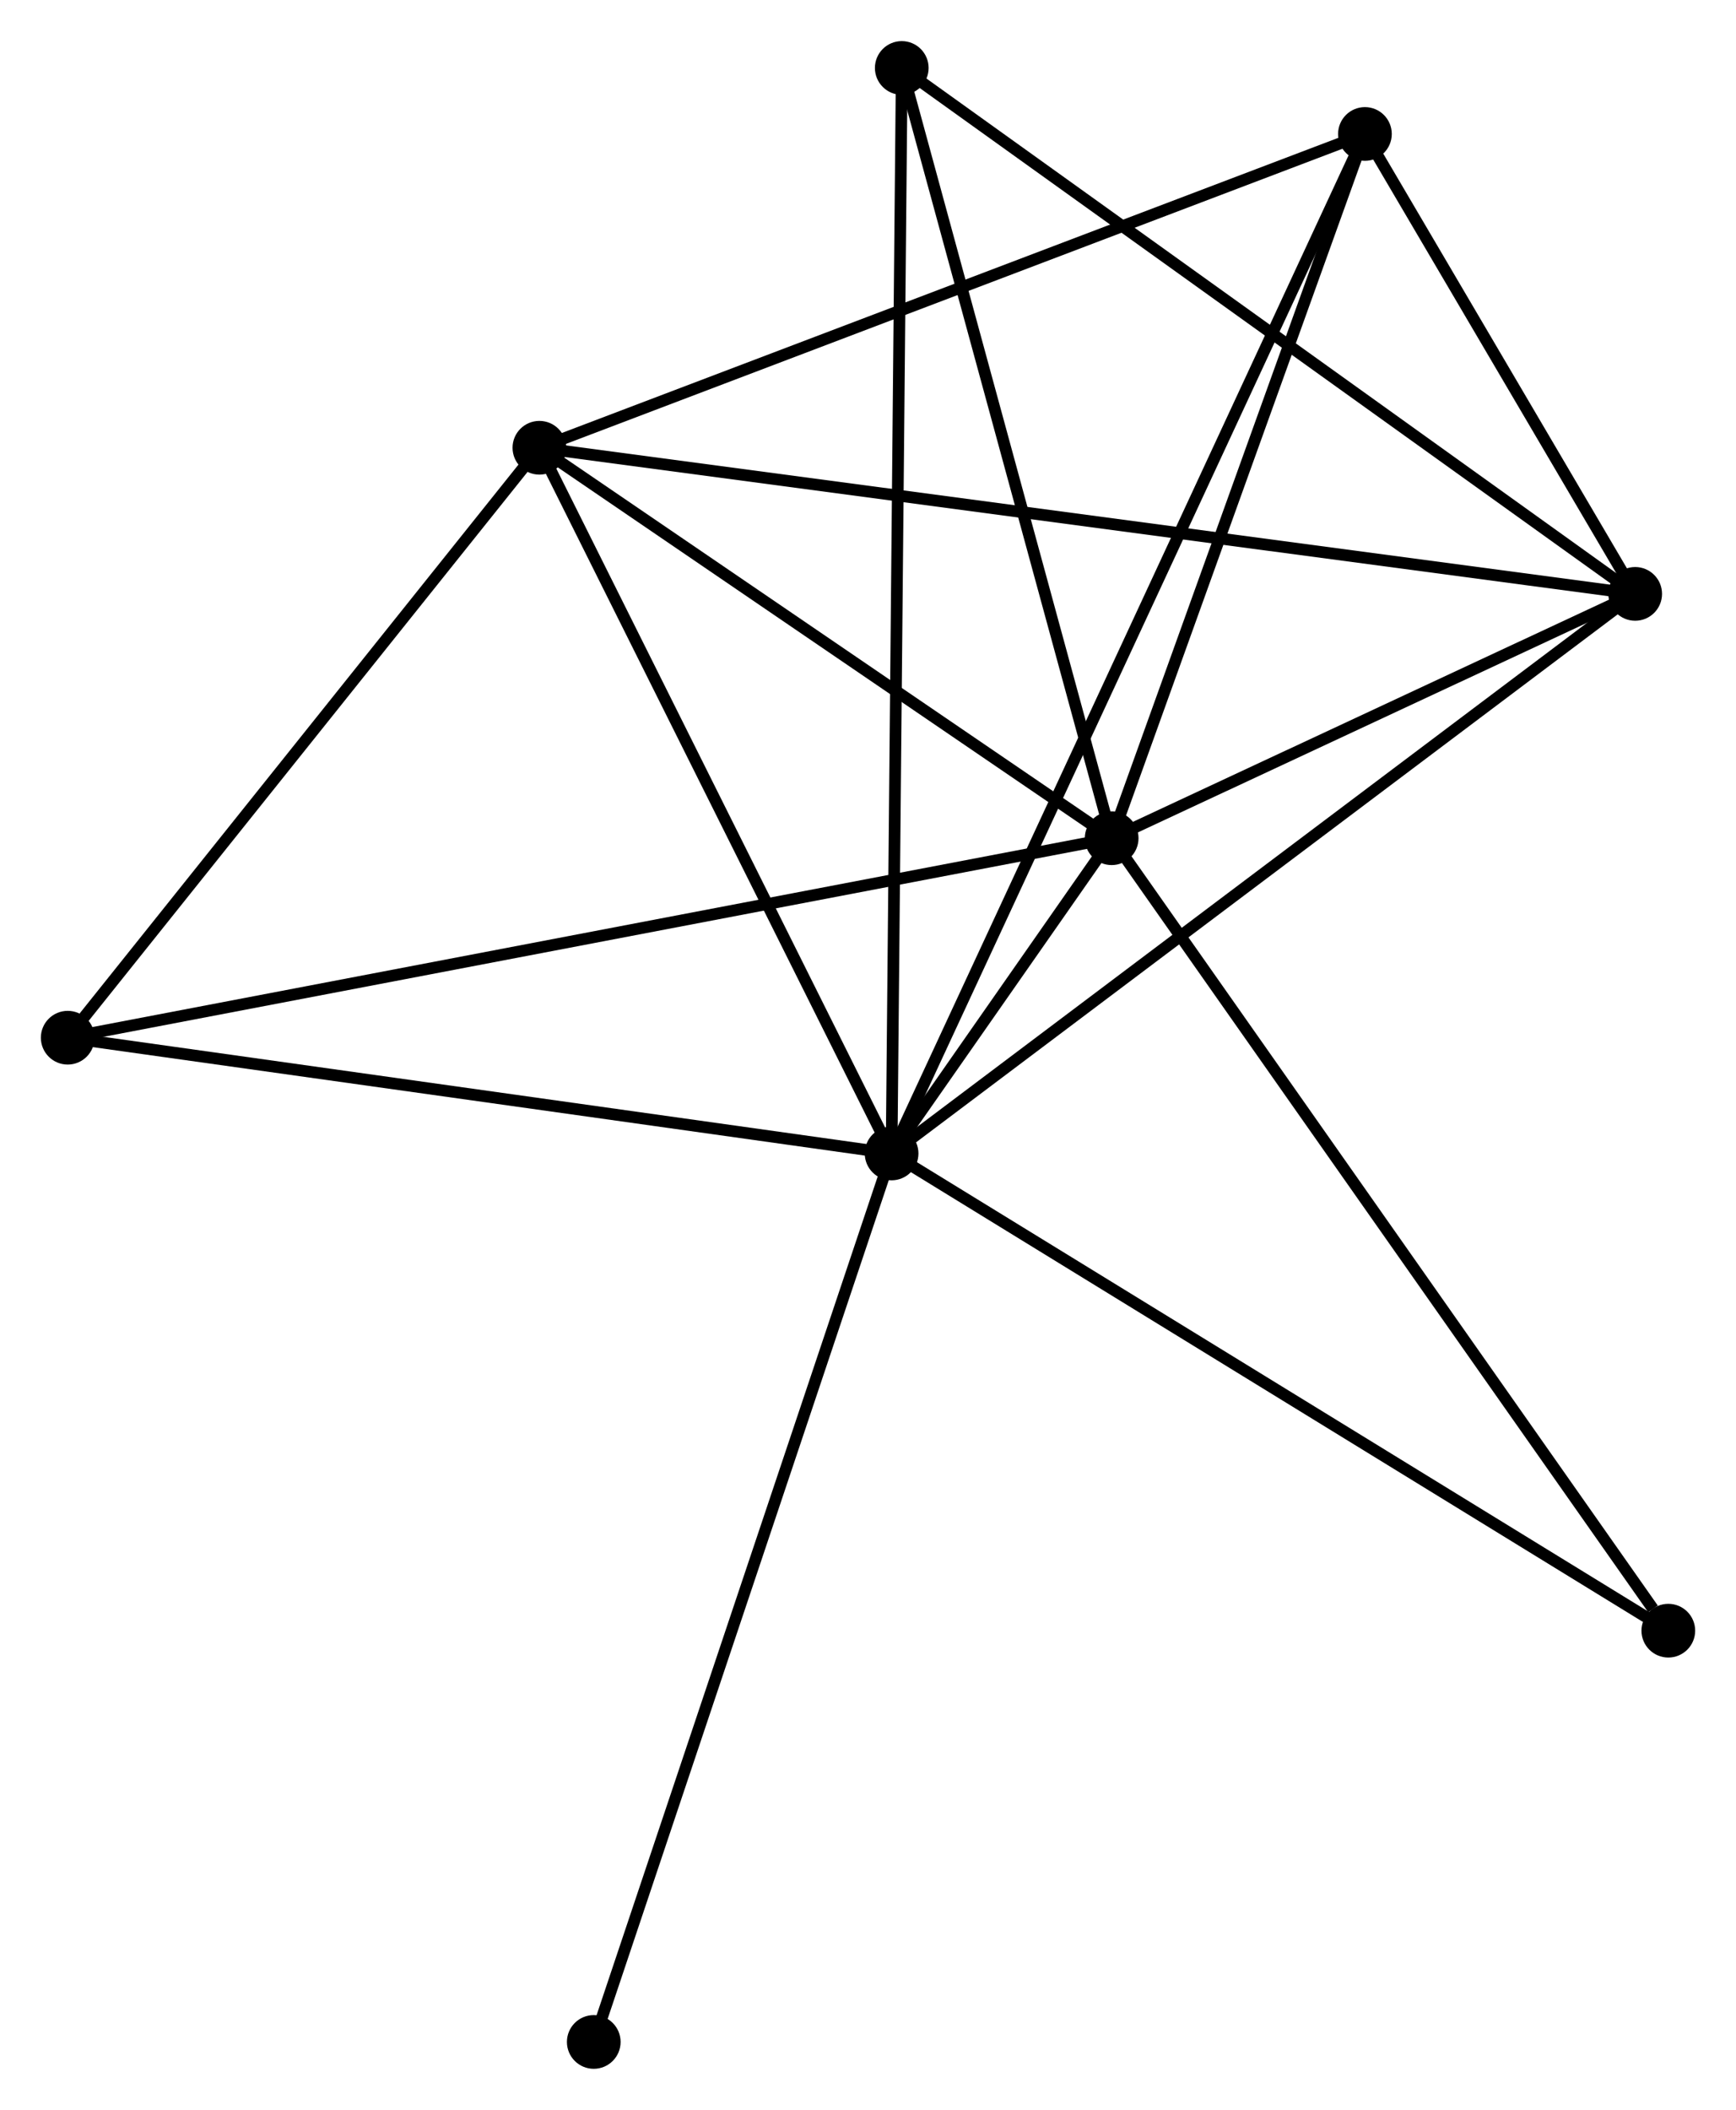 <?xml version="1.0" encoding="UTF-8" standalone="no"?>
<!DOCTYPE svg PUBLIC "-//W3C//DTD SVG 1.1//EN"
 "http://www.w3.org/Graphics/SVG/1.1/DTD/svg11.dtd">
<!-- Generated by graphviz version 2.36.0 (20140111.2315)
 -->
<!-- Title: %3 Pages: 1 -->
<svg width="149pt" height="181pt"
 viewBox="0.00 0.00 148.71 180.61" xmlns="http://www.w3.org/2000/svg" xmlns:xlink="http://www.w3.org/1999/xlink">
<g id="graph0" class="graph" transform="scale(1 1) rotate(0) translate(4 176.608)">
<title>%3</title>
<!-- 0 -->
<g id="node1" class="node"><title>0</title>
<ellipse fill="black" stroke="black" cx="72.376" cy="-77.871" rx="1.8" ry="1.8"/>
</g>
<!-- 1 -->
<g id="node2" class="node"><title>1</title>
<ellipse fill="black" stroke="black" cx="91.228" cy="-104.861" rx="1.8" ry="1.8"/>
</g>
<!-- 0&#45;&#45;1 -->
<g id="edge1" class="edge"><title>0&#45;&#45;1</title>
<path fill="none" stroke="black" d="M73.613,-79.642C77.086,-84.615 86.887,-98.646 90.154,-103.323"/>
</g>
<!-- 2 -->
<g id="node3" class="node"><title>2</title>
<ellipse fill="black" stroke="black" cx="136.074" cy="-125.78" rx="1.8" ry="1.8"/>
</g>
<!-- 0&#45;&#45;2 -->
<g id="edge2" class="edge"><title>0&#45;&#45;2</title>
<path fill="none" stroke="black" d="M73.951,-79.055C82.687,-85.626 125.139,-117.555 134.321,-124.461"/>
</g>
<!-- 3 -->
<g id="node4" class="node"><title>3</title>
<ellipse fill="black" stroke="black" cx="42.206" cy="-138.291" rx="1.8" ry="1.8"/>
</g>
<!-- 0&#45;&#45;3 -->
<g id="edge3" class="edge"><title>0&#45;&#45;3</title>
<path fill="none" stroke="black" d="M71.505,-79.614C67.1,-88.437 47.301,-128.088 43.023,-136.656"/>
</g>
<!-- 4 -->
<g id="node5" class="node"><title>4</title>
<ellipse fill="black" stroke="black" cx="112.923" cy="-165.157" rx="1.8" ry="1.8"/>
</g>
<!-- 0&#45;&#45;4 -->
<g id="edge4" class="edge"><title>0&#45;&#45;4</title>
<path fill="none" stroke="black" d="M73.223,-79.694C78.5,-91.054 106.818,-152.014 112.081,-163.344"/>
</g>
<!-- 5 -->
<g id="node6" class="node"><title>5</title>
<ellipse fill="black" stroke="black" cx="73.247" cy="-170.808" rx="1.8" ry="1.8"/>
</g>
<!-- 0&#45;&#45;5 -->
<g id="edge5" class="edge"><title>0&#45;&#45;5</title>
<path fill="none" stroke="black" d="M72.394,-79.812C72.507,-91.907 73.115,-156.814 73.229,-168.877"/>
</g>
<!-- 6 -->
<g id="node7" class="node"><title>6</title>
<ellipse fill="black" stroke="black" cx="1.8" cy="-87.781" rx="1.8" ry="1.8"/>
</g>
<!-- 0&#45;&#45;6 -->
<g id="edge6" class="edge"><title>0&#45;&#45;6</title>
<path fill="none" stroke="black" d="M70.34,-78.157C60.034,-79.604 13.719,-86.107 3.711,-87.512"/>
</g>
<!-- 7 -->
<g id="node8" class="node"><title>7</title>
<ellipse fill="black" stroke="black" cx="138.912" cy="-37.012" rx="1.8" ry="1.8"/>
</g>
<!-- 0&#45;&#45;7 -->
<g id="edge7" class="edge"><title>0&#45;&#45;7</title>
<path fill="none" stroke="black" d="M74.021,-76.861C83.146,-71.257 127.489,-44.027 137.08,-38.137"/>
</g>
<!-- 8 -->
<g id="node9" class="node"><title>8</title>
<ellipse fill="black" stroke="black" cx="46.863" cy="-1.8" rx="1.8" ry="1.8"/>
</g>
<!-- 0&#45;&#45;8 -->
<g id="edge8" class="edge"><title>0&#45;&#45;8</title>
<path fill="none" stroke="black" d="M71.745,-75.991C68.216,-65.466 50.944,-13.967 47.472,-3.615"/>
</g>
<!-- 1&#45;&#45;2 -->
<g id="edge9" class="edge"><title>1&#45;&#45;2</title>
<path fill="none" stroke="black" d="M93.155,-105.76C100.532,-109.201 126.927,-121.513 134.204,-124.908"/>
</g>
<!-- 1&#45;&#45;3 -->
<g id="edge10" class="edge"><title>1&#45;&#45;3</title>
<path fill="none" stroke="black" d="M89.597,-105.973C82.154,-111.049 51.453,-131.986 43.894,-137.14"/>
</g>
<!-- 1&#45;&#45;4 -->
<g id="edge11" class="edge"><title>1&#45;&#45;4</title>
<path fill="none" stroke="black" d="M91.854,-106.6C94.967,-115.251 108.763,-153.595 112.164,-163.047"/>
</g>
<!-- 1&#45;&#45;5 -->
<g id="edge12" class="edge"><title>1&#45;&#45;5</title>
<path fill="none" stroke="black" d="M90.71,-106.763C88.084,-116.393 76.283,-159.671 73.733,-169.022"/>
</g>
<!-- 1&#45;&#45;6 -->
<g id="edge13" class="edge"><title>1&#45;&#45;6</title>
<path fill="none" stroke="black" d="M89.361,-104.504C77.722,-102.281 15.266,-90.352 3.658,-88.135"/>
</g>
<!-- 1&#45;&#45;7 -->
<g id="edge14" class="edge"><title>1&#45;&#45;7</title>
<path fill="none" stroke="black" d="M92.407,-103.184C98.947,-93.878 130.726,-48.66 137.599,-38.88"/>
</g>
<!-- 2&#45;&#45;3 -->
<g id="edge15" class="edge"><title>2&#45;&#45;3</title>
<path fill="none" stroke="black" d="M134.113,-126.041C121.897,-127.669 56.341,-136.407 44.156,-138.031"/>
</g>
<!-- 2&#45;&#45;4 -->
<g id="edge16" class="edge"><title>2&#45;&#45;4</title>
<path fill="none" stroke="black" d="M135.079,-127.472C131.271,-133.949 117.645,-157.125 113.889,-163.515"/>
</g>
<!-- 2&#45;&#45;5 -->
<g id="edge17" class="edge"><title>2&#45;&#45;5</title>
<path fill="none" stroke="black" d="M134.521,-126.893C125.904,-133.068 84.032,-163.078 74.976,-169.568"/>
</g>
<!-- 3&#45;&#45;4 -->
<g id="edge18" class="edge"><title>3&#45;&#45;4</title>
<path fill="none" stroke="black" d="M43.954,-138.955C53.738,-142.672 101.613,-160.86 111.236,-164.516"/>
</g>
<!-- 3&#45;&#45;6 -->
<g id="edge19" class="edge"><title>3&#45;&#45;6</title>
<path fill="none" stroke="black" d="M40.862,-136.611C34.727,-128.942 9.421,-97.308 3.191,-89.519"/>
</g>
</g>
</svg>

